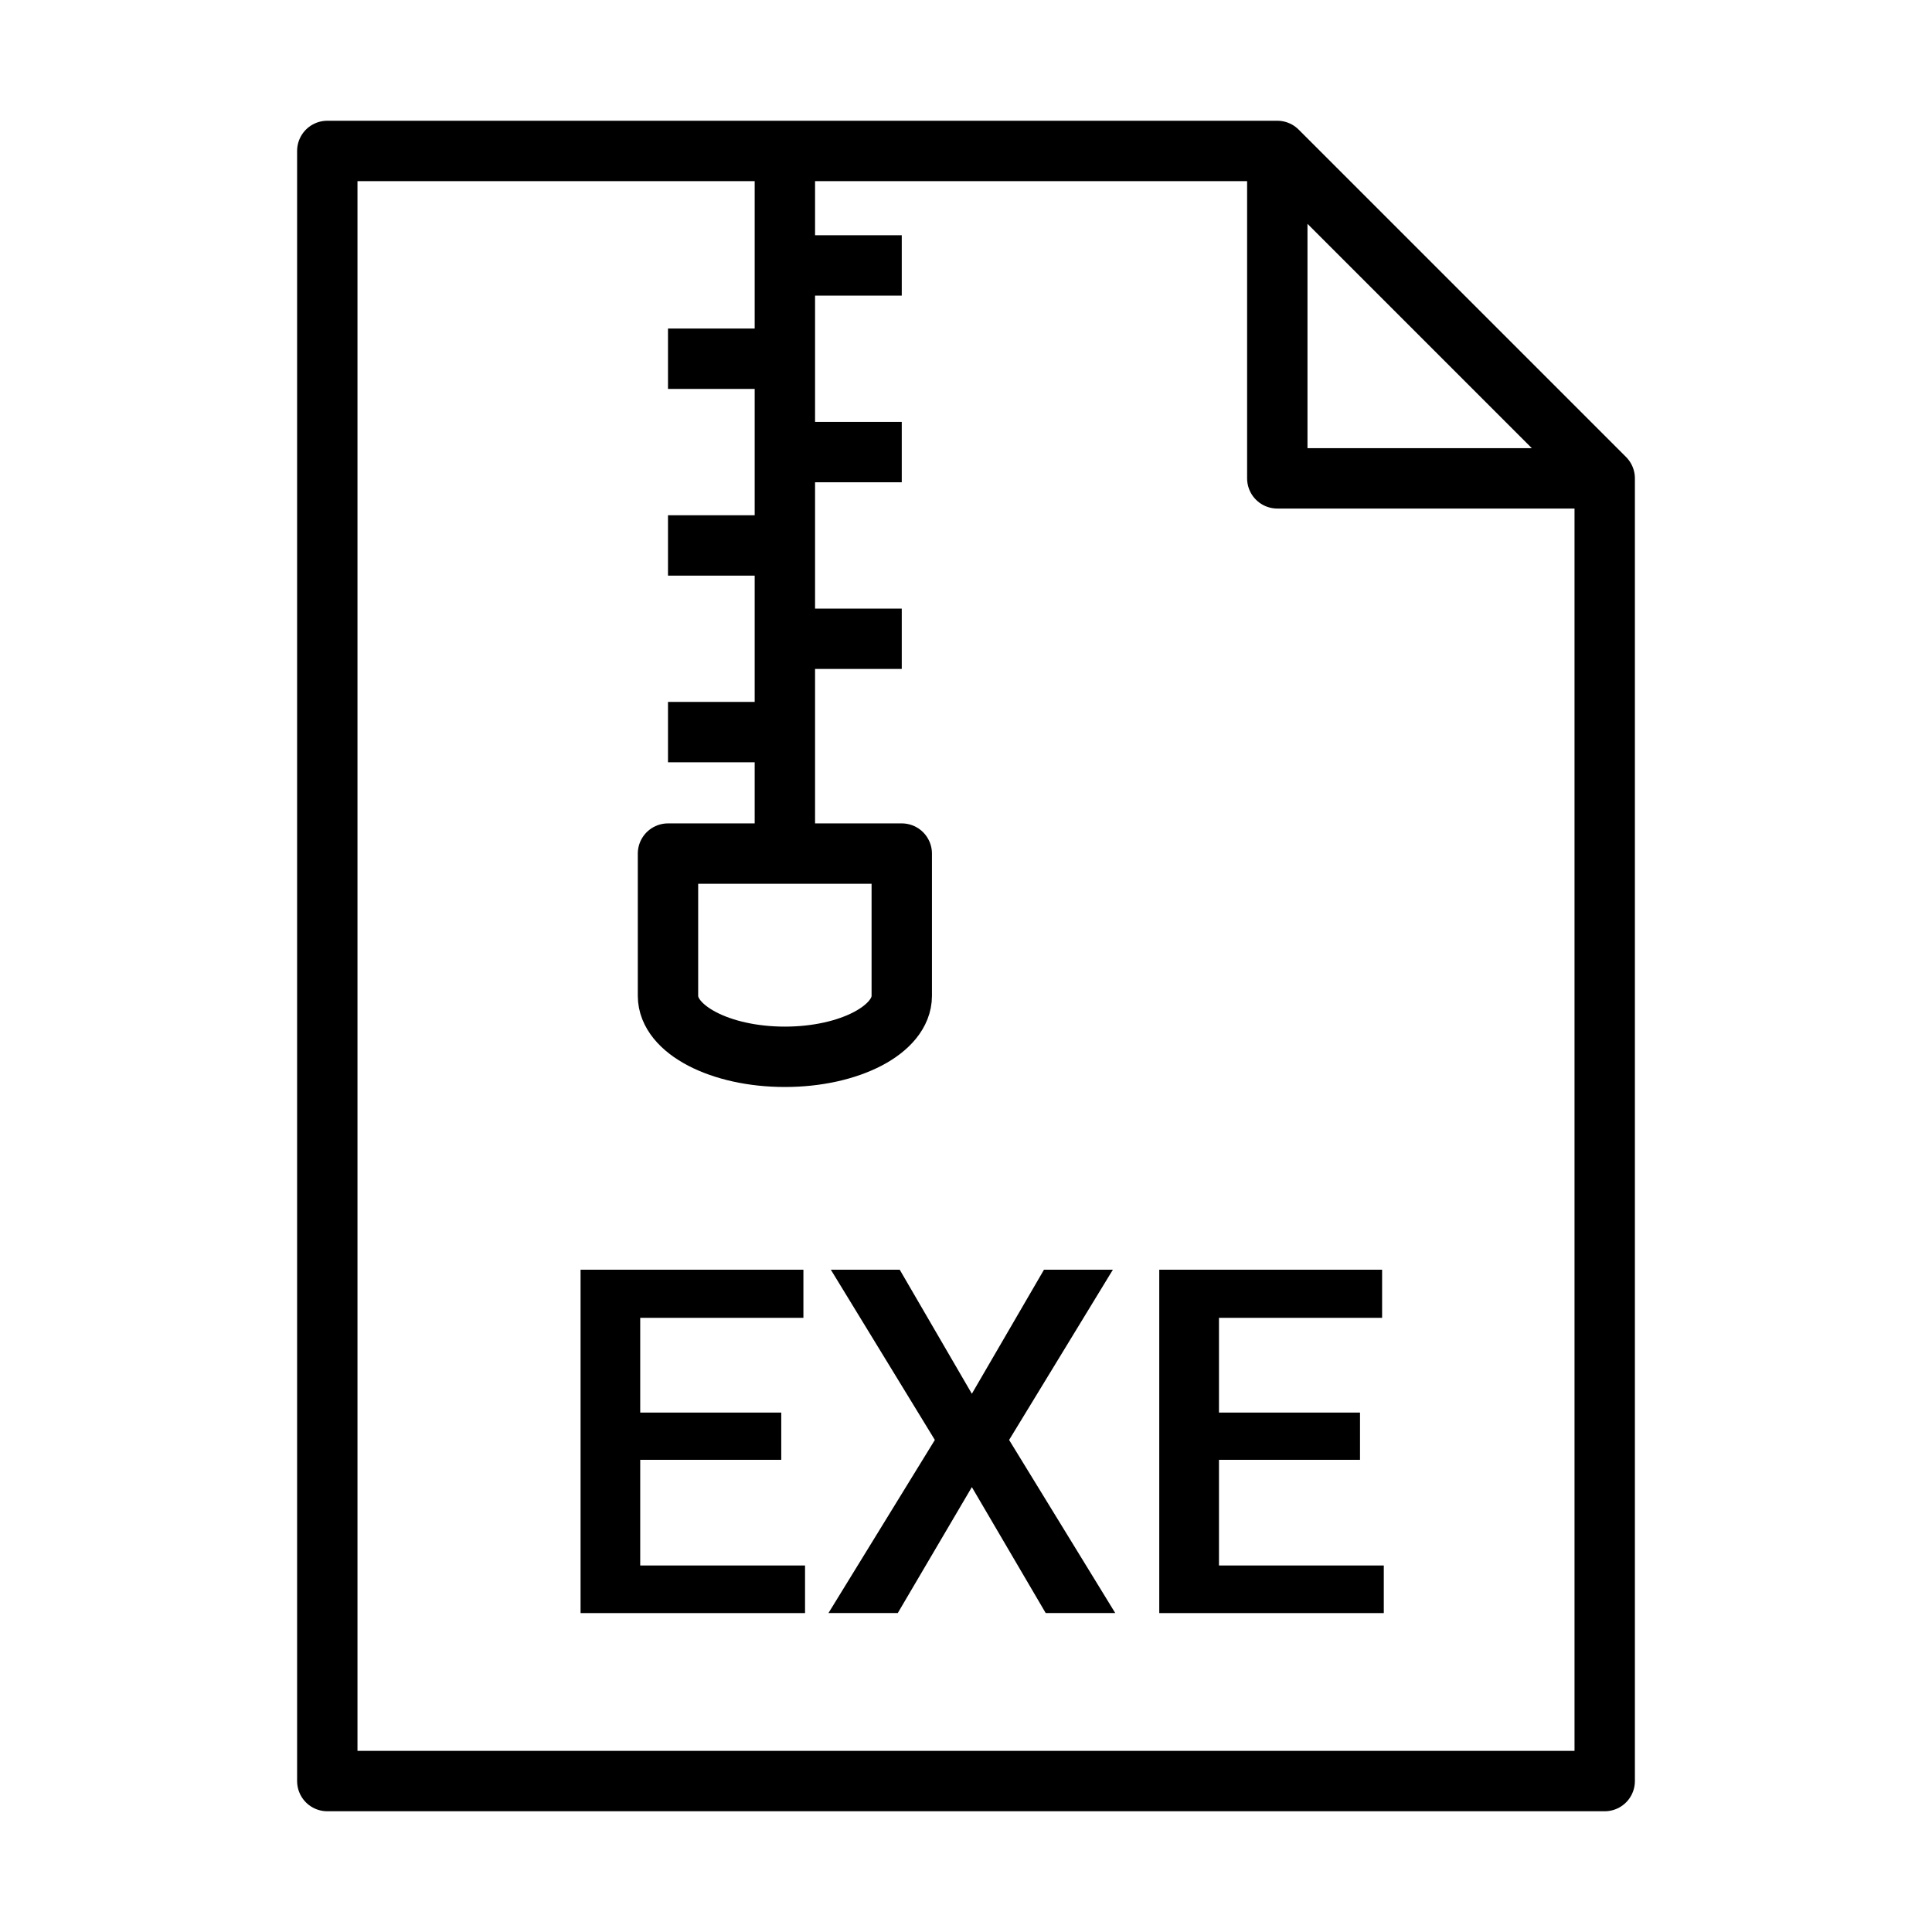 <svg xmlns="http://www.w3.org/2000/svg" viewBox="0 0 32 32"
    fill="none" stroke="#000" stroke-linejoin="round" stroke-miterlimit="10" >
  <path class="text" fill="black" stroke="none" stroke-linejoin="miter" d="M12.94 24.179h-2.336v1.75h2.73v.789H9.616V
  21.03h3.691v.797h-2.703v1.57h2.336v.782zM16.097 23.085l1.195-2.055h1.141l-1.719 2.82 1.758 2.867H17.32l-1.223-2.086
  -1.227 2.086h-1.148l1.762-2.867-1.723-2.82h1.141l1.195 2.055zM22.526 24.179H20.19v1.75h2.73v.789h-3.719V21.03h3.691v
  .797H20.19v1.57h2.336v.782z"/>
  <path d="M21.156 2.5l5.423 5.423h-5.423zM26.579 29.5H5.421v-27h15.735l5.423 5.423zM13 2.775v11.363M13 10.58h1.936M13
  7.488h1.936M13 4.396h1.936M11.064 12.126H13M11.064 9.034H13M11.064 5.942H13M11.064 14.138v2.357c0 .557.867 1.009 1.936
   1.009s1.936-.452 1.936-1.009v-2.357h-3.872z"/>
</svg>
